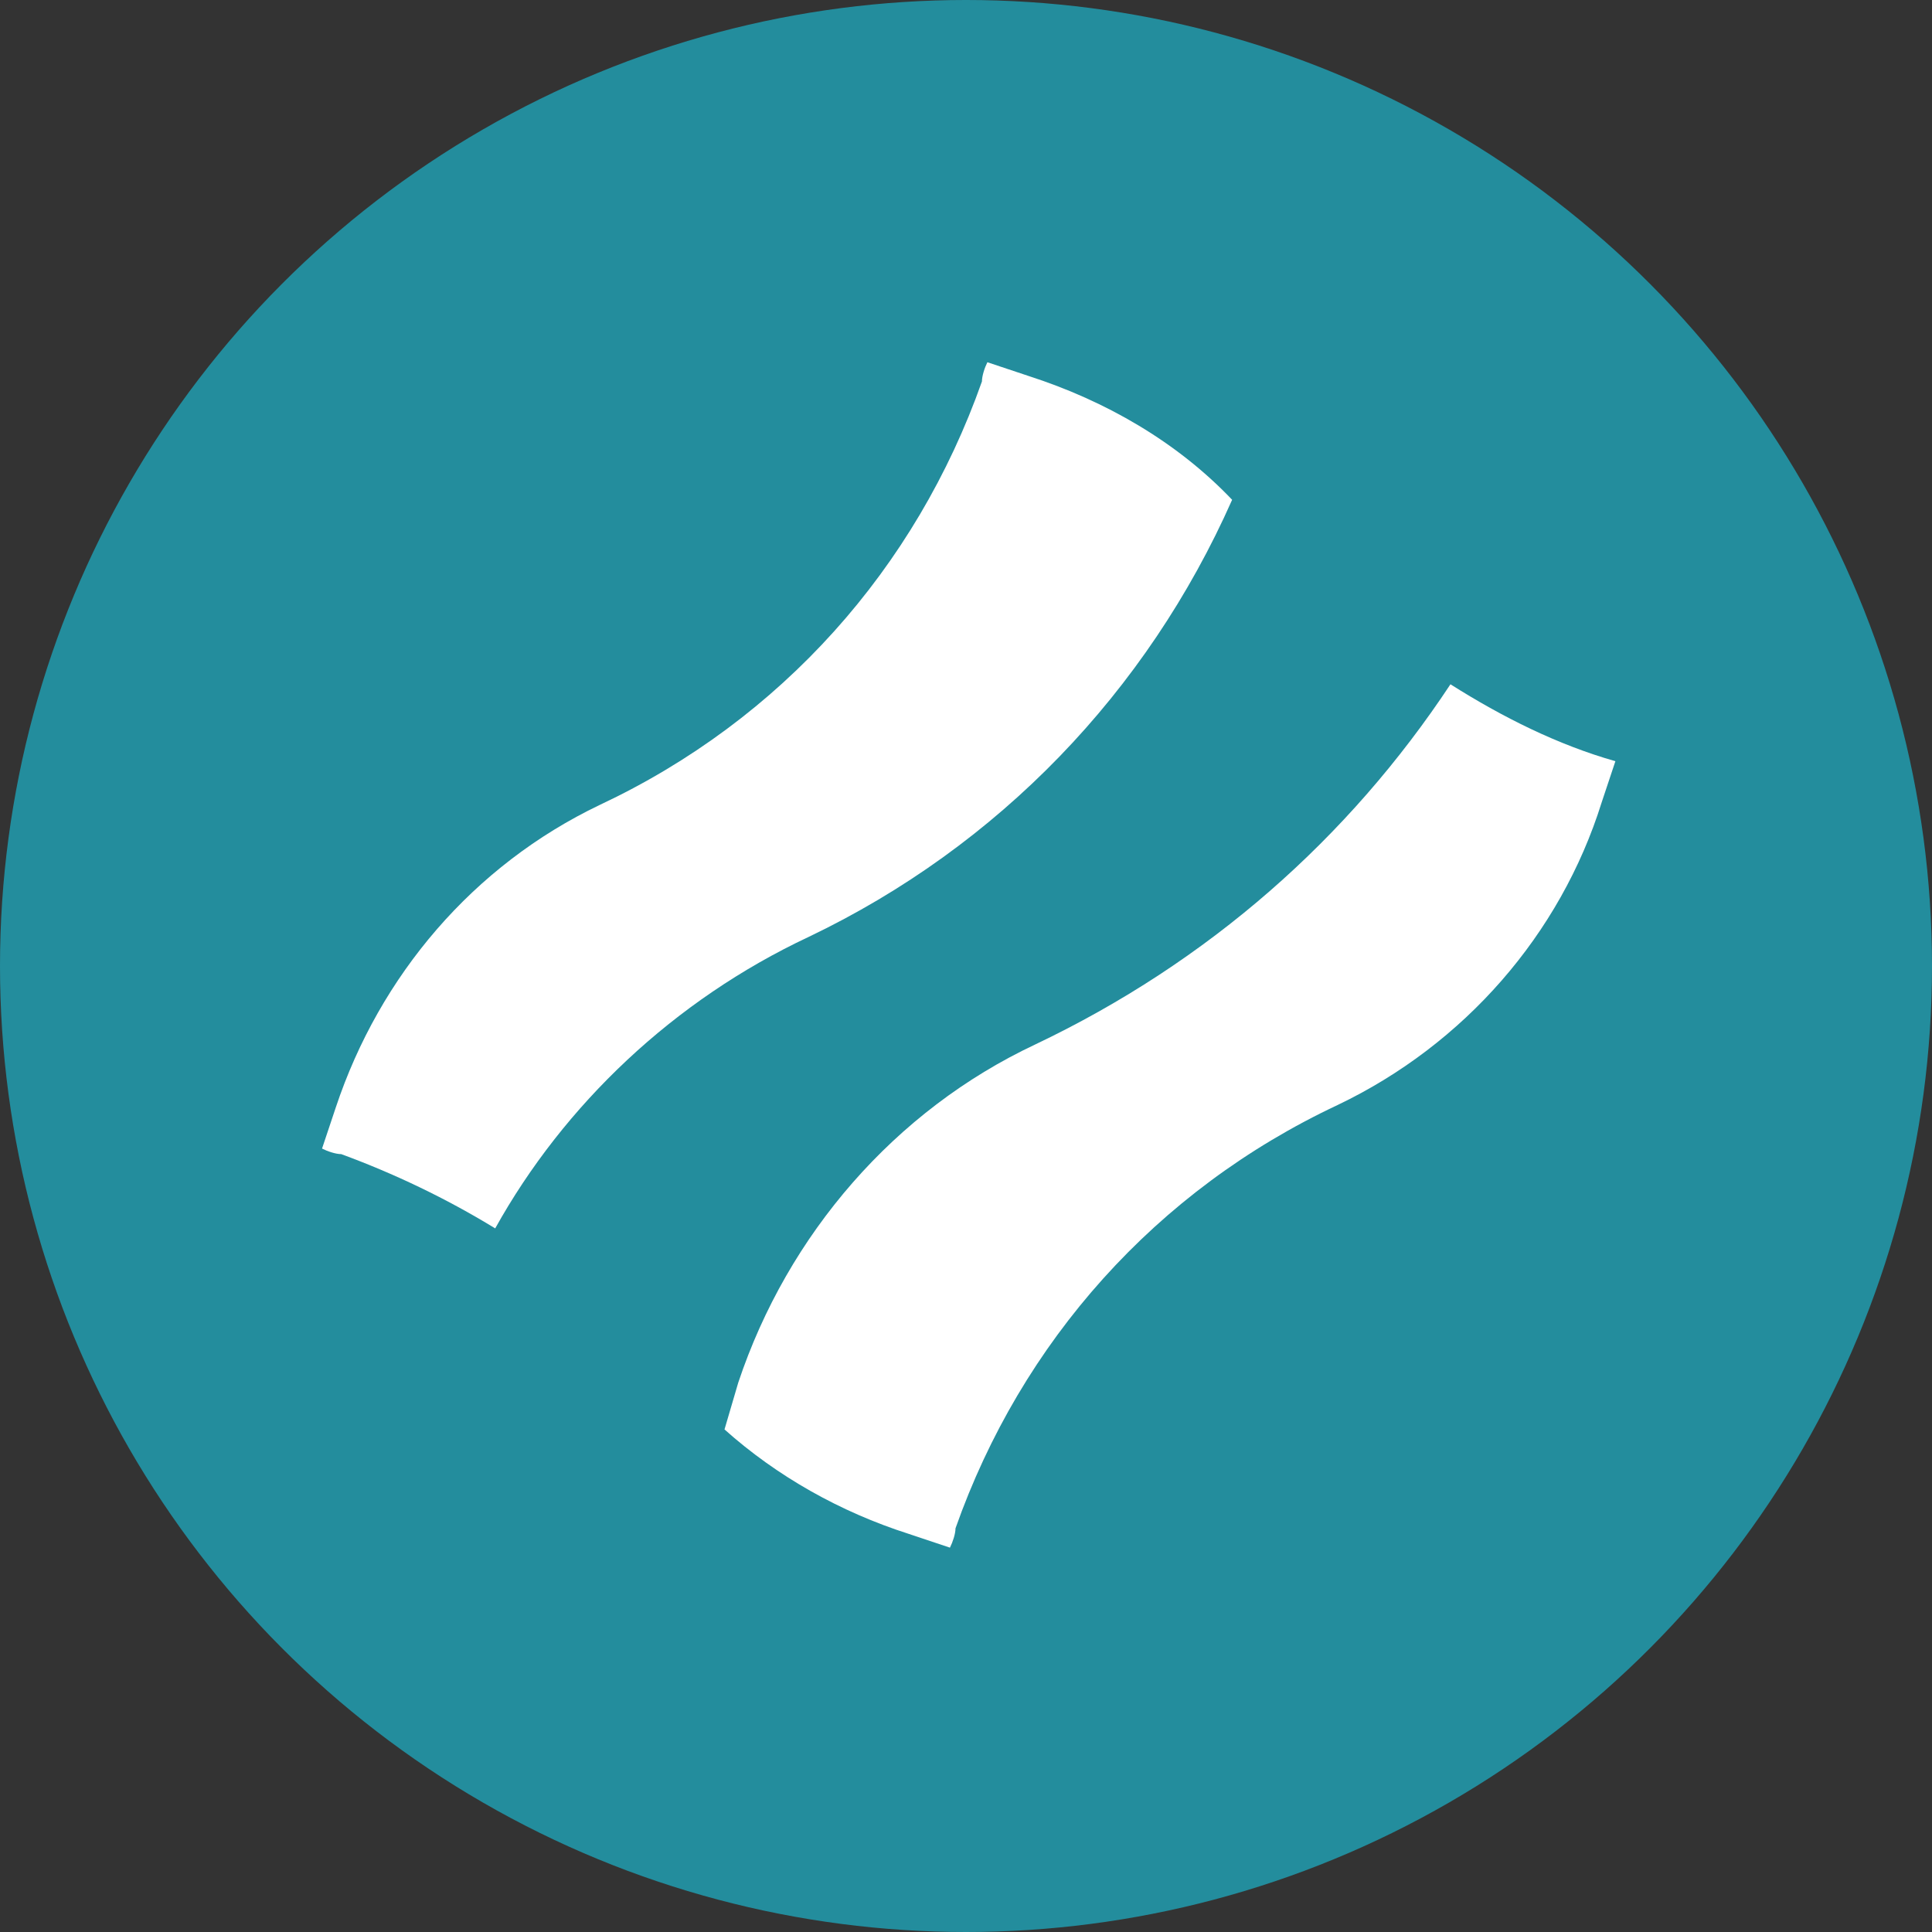 <svg width="16" height="16" viewBox="0 0 16 16" fill="none" xmlns="http://www.w3.org/2000/svg">
<rect x="0" y="0" width="16" height="16" fill="#333333" stroke="none"/>
<circle cx="8" cy="8" r="8" fill="#238D9D"/>
<path d="M6.697 7.759C8.268 7.008 9.498 5.732 10.204 4.139C9.748 3.66 9.156 3.319 8.519 3.114L8.177 3C8.154 3.046 8.132 3.114 8.132 3.159C7.585 4.708 6.469 5.96 4.967 6.666C3.919 7.167 3.145 8.078 2.781 9.171L2.667 9.512C2.712 9.535 2.781 9.558 2.826 9.558C3.259 9.717 3.691 9.922 4.101 10.173C4.671 9.148 5.581 8.283 6.697 7.759Z" fill="white"/>
<path d="M12.012 5.667C11.169 6.942 10.008 7.967 8.573 8.65C7.412 9.196 6.524 10.221 6.114 11.45L6 11.838C6.433 12.225 6.957 12.521 7.526 12.703L7.867 12.817C7.89 12.771 7.913 12.703 7.913 12.657C8.459 11.109 9.575 9.857 11.078 9.151C12.126 8.65 12.922 7.739 13.264 6.646L13.378 6.304C12.9 6.168 12.444 5.94 12.012 5.667Z" fill="white"/>
</svg>